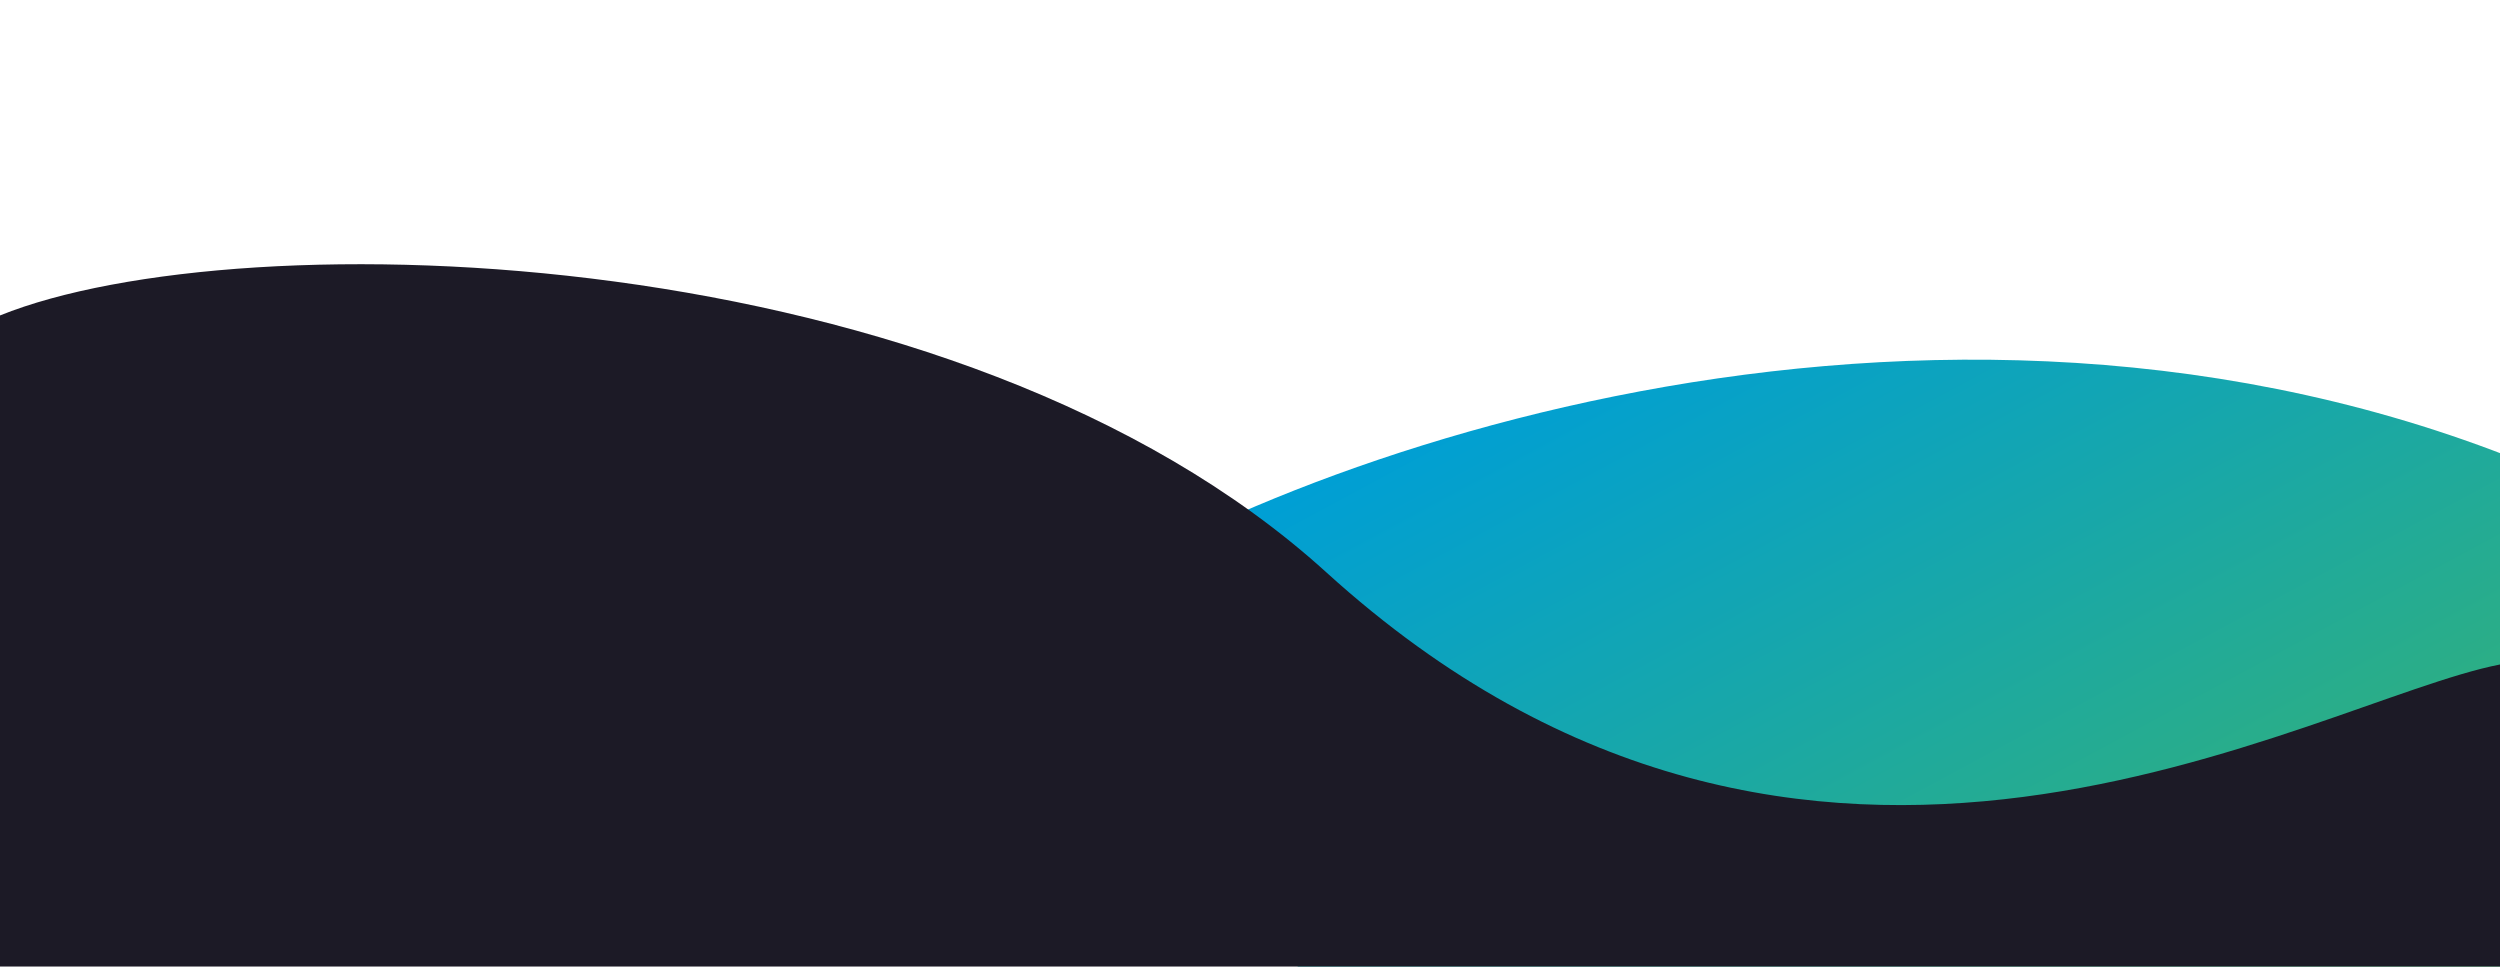 <svg width="1512" height="585" viewBox="0 0 1512 585" fill="none" xmlns="http://www.w3.org/2000/svg">
<g clip-path="url(#clip0_404_1004)">
<g clip-path="url(#clip1_404_1004)">
<path d="M1516.2 275.655C1148.02 132.751 744.944 286.163 616.751 384.934C870.615 830.456 1340.37 712.07 1516.2 592.985V275.655Z" fill="url(#paint0_linear_404_1004)"/>
</g>
<g clip-path="url(#clip2_404_1004)">
<path d="M802.2 346.187C578.55 143.103 145.6 131.987 0 190.787V625.487H1512V401.878C1397.2 424.278 1094.52 611.627 802.2 346.187Z" fill="#1C1A26"/>
</g>
</g>
<defs>
<linearGradient id="paint0_linear_404_1004" x1="616.751" y1="217.528" x2="1021.37" y2="968.626" gradientUnits="userSpaceOnUse">
<stop offset="0.178" stop-color="#009FD4"/>
<stop offset="1" stop-color="#46B756"/>
</linearGradient>
<clipPath id="clip0_404_1004">
<rect width="1512" height="584.578" fill="white"/>
</clipPath>
<clipPath id="clip1_404_1004">
<rect width="895.25" height="367.766" fill="white" transform="translate(616.75 216.812)"/>
</clipPath>
<clipPath id="clip2_404_1004">
<rect width="1512" height="425.25" fill="white" transform="translate(0 159.328)"/>
</clipPath>
</defs>
</svg>
